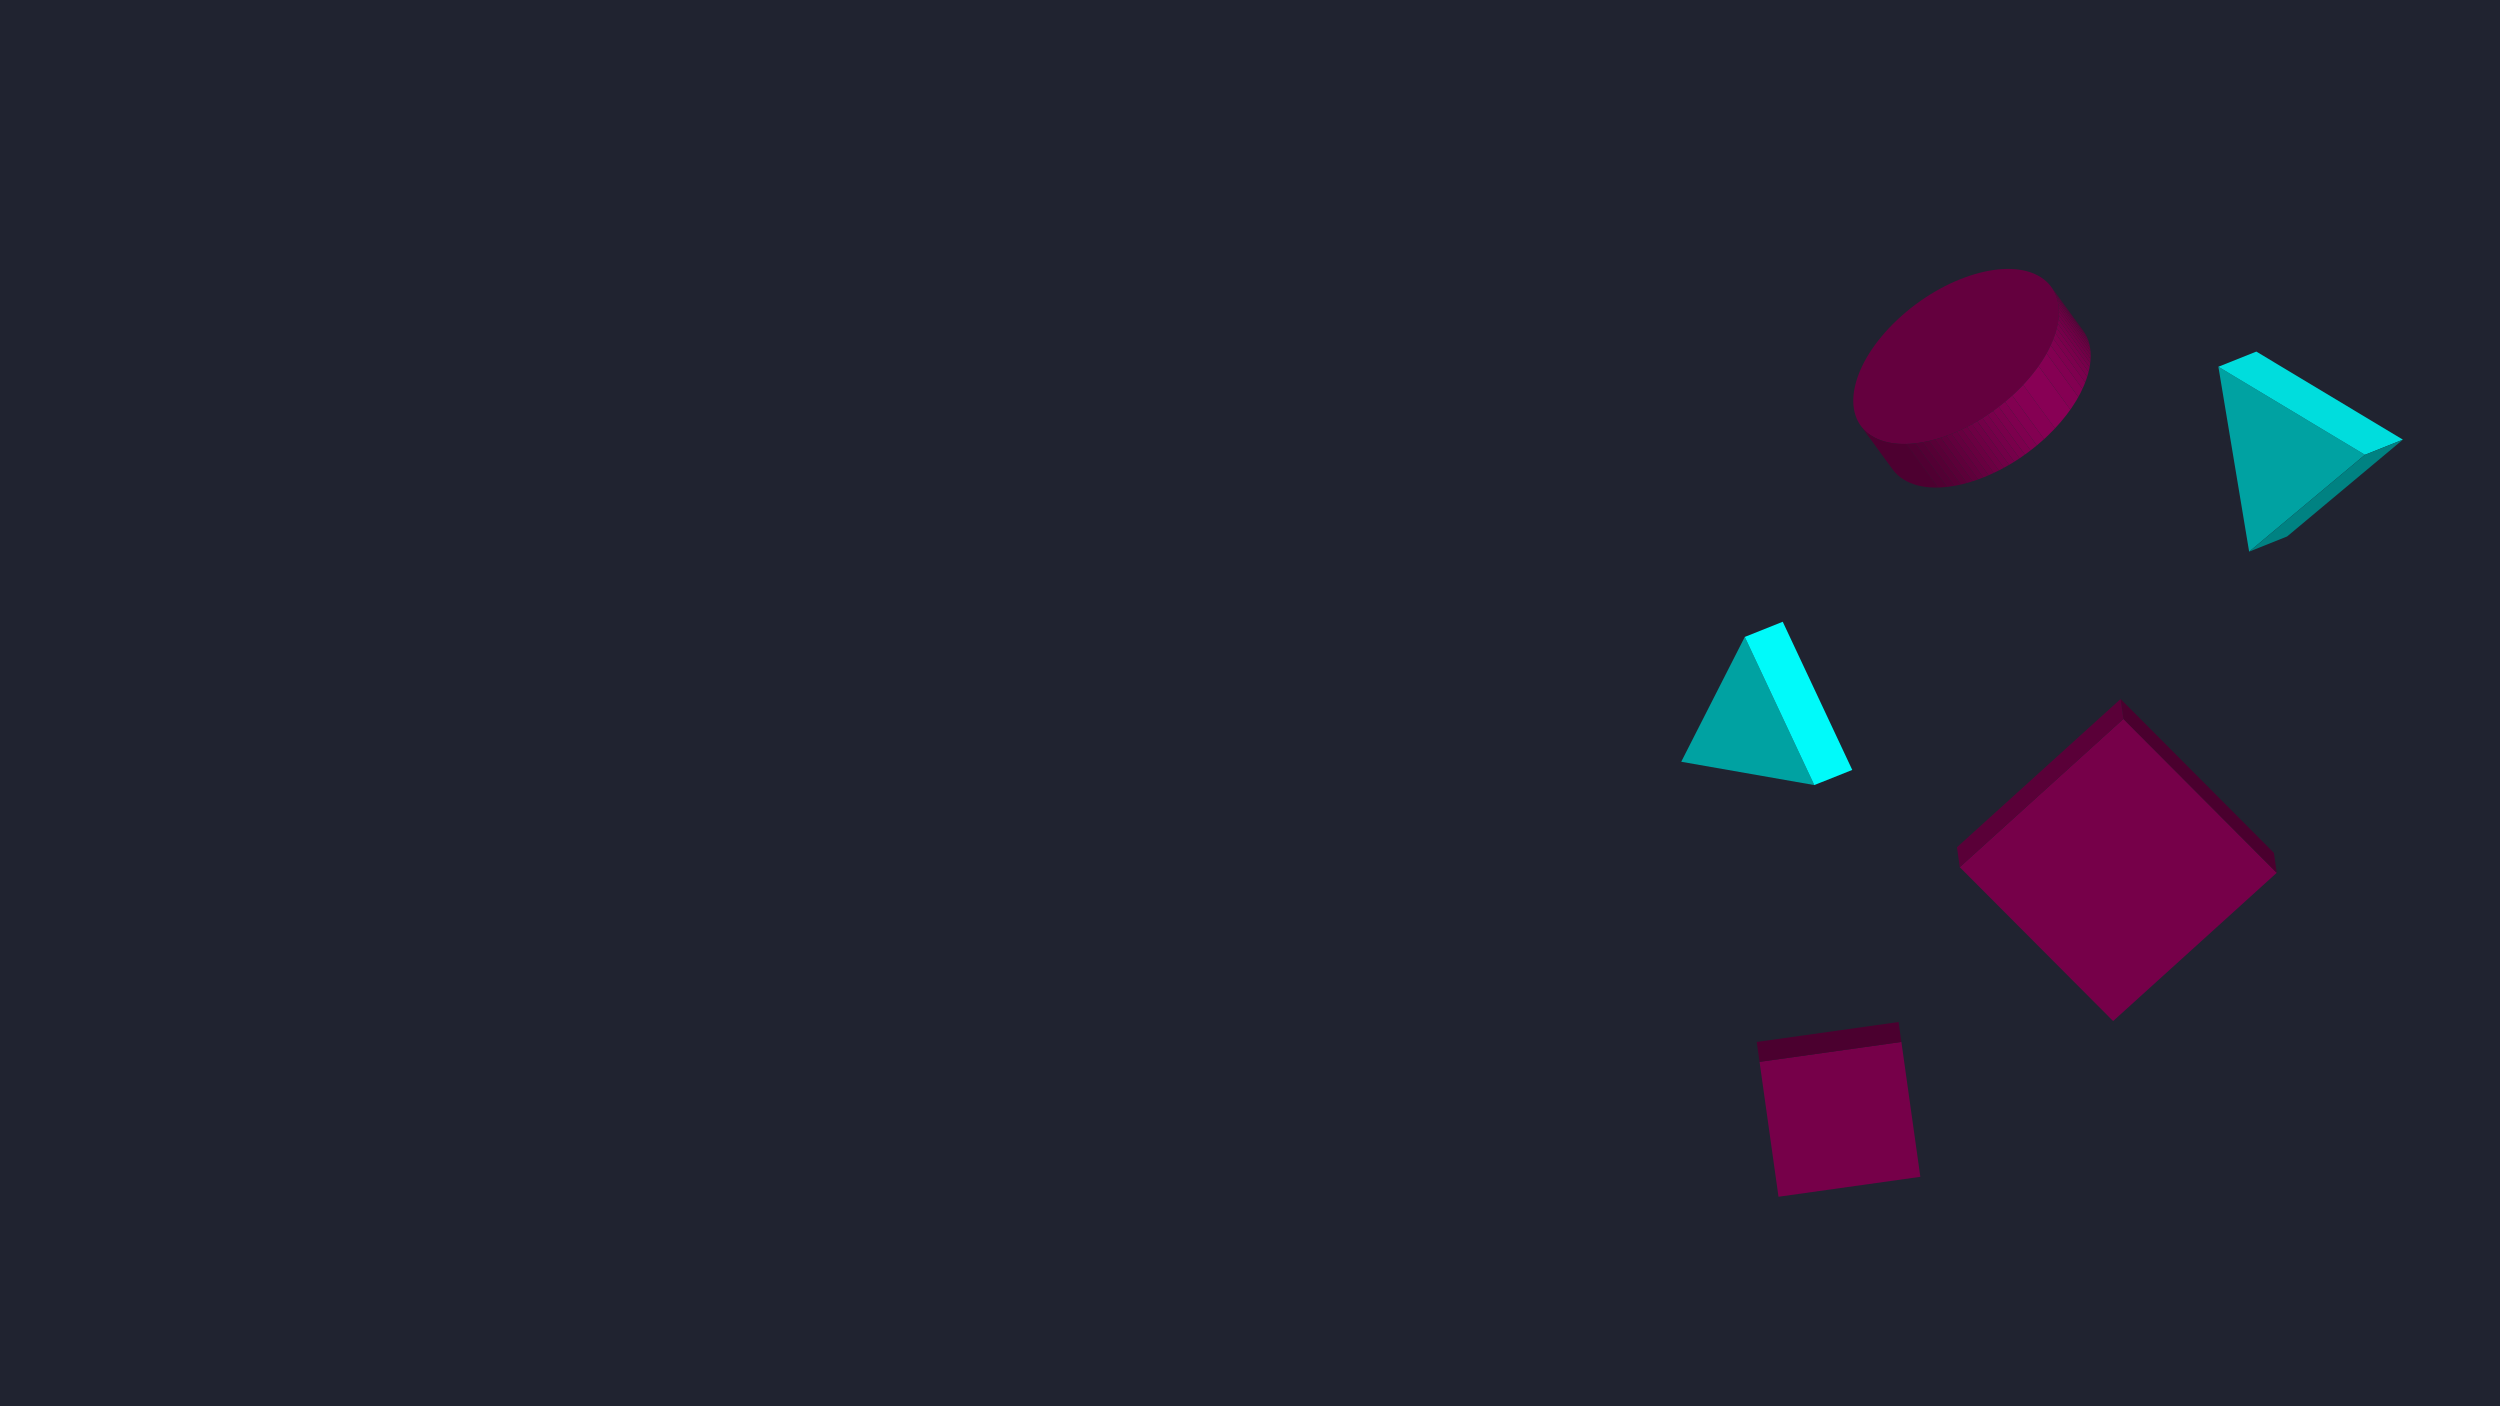 <svg id="Layer_1" data-name="Layer 1" xmlns="http://www.w3.org/2000/svg" xmlns:xlink="http://www.w3.org/1999/xlink" viewBox="0 0 1920 1080"><defs><style>.cls-1{fill:none;}.cls-2{fill:#202330;}.cls-3{isolation:isolate;}.cls-4{fill:#760049;}.cls-5{fill:#4a002e;}.cls-6{fill:#4b002f;}.cls-7{fill:#5a0038;}.cls-8{fill:#64003e;}.cls-9{clip-path:url(#clip-path);}.cls-10{fill:#4d0030;}.cls-11{fill:#500032;}.cls-12{fill:#530034;}.cls-13{fill:#560035;}.cls-14{fill:#590037;}.cls-15{fill:#5c0039;}.cls-16{fill:#5f003b;}.cls-17{fill:#62003d;}.cls-18{fill:#65003f;}.cls-19{fill:#680040;}.cls-20{fill:#6b0042;}.cls-21{fill:#6e0044;}.cls-22{fill:#700046;}.cls-23{fill:#730048;}.cls-24{fill:#76004a;}.cls-25{fill:#79004b;}.cls-26{fill:#7c004d;}.cls-27{fill:#7f004f;}.cls-28{fill:#820051;}.cls-29{fill:#850053;}.cls-30{fill:#805;}.cls-31{fill:#00a2a2;}.cls-32{fill:#0dd;}.cls-33{fill:#008282;}.cls-34{fill:#00fafa;}</style><clipPath id="clip-path"><path class="cls-1" d="M1453.57,360.56l-24.44-33.49a29.55,29.55,0,0,0,8.35,7.68c24.92,15.57,74.12.88,109.91-32.81,30.89-29.08,41.68-62.81,28-81.51l24.43,33.49c13.65,18.7,2.86,52.43-28,81.51-35.78,33.69-85,48.38-109.9,32.81A29.55,29.55,0,0,1,1453.57,360.56Z"/></clipPath></defs><title>bgdesign</title><rect class="cls-2" width="1920" height="1080"/><g class="cls-3"><rect class="cls-4" x="1358.08" y="807.34" width="110" height="104.61" transform="translate(-105.89 205.03) rotate(-8)"/><polygon class="cls-5" points="1460.26 800.2 1458.11 784.9 1472.67 888.49 1474.82 903.79 1460.26 800.2"/><rect class="cls-6" x="1349.72" y="792.48" width="110" height="15.45" transform="translate(-97.7 203.29) rotate(-8)"/></g><g class="cls-3"><polygon class="cls-4" points="1630.77 552.13 1748.53 670.32 1622.87 784.18 1505.1 665.99 1630.77 552.13"/><polygon class="cls-5" points="1630.77 552.13 1628.62 536.83 1746.38 655.02 1748.53 670.32 1630.77 552.13"/><polygon class="cls-7" points="1505.1 665.99 1502.95 650.69 1628.62 536.83 1630.77 552.13 1505.1 665.99"/></g><g class="cls-3"><path class="cls-8" d="M1567.07,212.75c24.92,15.57,16.11,55.5-19.68,89.19s-85,48.38-109.91,32.81-16.1-55.5,19.68-89.18S1542.16,197.18,1567.07,212.75Z"/><g class="cls-3"><g class="cls-9"><g class="cls-3"><path class="cls-10" d="M1453.57,360.56l-24.44-33.49a29.55,29.55,0,0,0,8.35,7.68c7.15,4.47,16.29,6.45,26.54,6.2l24.44,33.49c-10.25.25-19.4-1.73-26.54-6.2a29.55,29.55,0,0,1-8.35-7.68"/><path class="cls-11" d="M1488.46,374.44,1464,341q3.42-.09,7-.49L1495.43,374c-2.37.27-4.7.43-7,.49"/><path class="cls-12" d="M1495.43,374,1471,340.46q2.76-.31,5.59-.82L1501,373.13c-1.89.34-3.76.61-5.59.82"/><path class="cls-13" d="M1501,373.13l-24.44-33.49c1.63-.29,3.28-.63,5-1L1506,372.12c-1.67.38-3.32.72-5,1"/><path class="cls-14" d="M1506,372.12l-24.44-33.49c1.52-.35,3.06-.74,4.6-1.17L1510.57,371c-1.55.43-3.08.82-4.6,1.17"/><path class="cls-15" d="M1510.57,371l-24.44-33.49c1.46-.4,2.92-.84,4.39-1.31L1515,369.64c-1.47.47-2.94.91-4.39,1.31"/><path class="cls-16" d="M1515,369.64l-24.44-33.49c1.4-.45,2.82-.93,4.23-1.43l24.44,33.48c-1.41.51-2.83,1-4.23,1.44"/><path class="cls-17" d="M1519.19,368.2l-24.44-33.48c1.36-.49,2.71-1,4.07-1.54l24.43,33.49c-1.35.54-2.71,1.05-4.06,1.53"/><path class="cls-18" d="M1523.25,366.67l-24.43-33.49c1.33-.53,2.66-1.09,4-1.67L1527.26,365c-1.34.58-2.67,1.14-4,1.67"/><path class="cls-19" d="M1527.26,365l-24.44-33.49c1.32-.57,2.64-1.17,4-1.79l24.43,33.49c-1.32.62-2.63,1.22-4,1.79"/><path class="cls-20" d="M1531.21,363.21l-24.43-33.49c1.3-.61,2.6-1.25,3.91-1.91l24.43,33.49c-1.3.66-2.6,1.3-3.91,1.91"/><path class="cls-21" d="M1535.12,361.3l-24.43-33.49c1.3-.67,2.61-1.36,3.91-2.07L1539,359.23c-1.3.71-2.61,1.4-3.92,2.07"/><path class="cls-22" d="M1539,359.23l-24.44-33.49q2-1.07,3.92-2.21L1543,357q-1.95,1.14-3.92,2.21"/><path class="cls-23" d="M1543,357l-24.44-33.49q2-1.17,4-2.41L1547,354.61q-2,1.25-4,2.41"/><path class="cls-24" d="M1547,354.61l-24.44-33.49q2-1.28,4-2.62L1551,352q-2,1.35-4,2.62"/><path class="cls-25" d="M1551,352l-24.44-33.49c1.38-.92,2.76-1.87,4.12-2.84l24.44,33.49c-1.36,1-2.74,1.92-4.12,2.84"/><path class="cls-26" d="M1555.12,349.15l-24.44-33.49c1.48-1.05,2.94-2.14,4.39-3.25l24.44,33.49c-1.45,1.11-2.92,2.19-4.39,3.25"/><path class="cls-27" d="M1559.51,345.9l-24.44-33.49q2.42-1.85,4.78-3.81l24.43,33.49q-2.35,2-4.77,3.81"/><path class="cls-28" d="M1564.28,342.09l-24.43-33.49c1.89-1.56,3.75-3.18,5.58-4.84l24.44,33.49c-1.83,1.66-3.7,3.28-5.59,4.84"/><path class="cls-29" d="M1569.87,337.25l-24.44-33.49c.66-.6,1.31-1.21,2-1.82q3.34-3.15,6.39-6.38l24.43,33.49q-3,3.22-6.39,6.38c-.64.61-1.3,1.22-2,1.82"/><path class="cls-30" d="M1578.21,329.05l-24.43-33.49a131.55,131.55,0,0,0,11.85-14.43l24.44,33.49a130.54,130.54,0,0,1-11.86,14.43"/><path class="cls-29" d="M1590.07,314.62l-24.44-33.49a109.08,109.08,0,0,0,6.14-9.71l24.43,33.49a106.69,106.69,0,0,1-6.13,9.71"/><path class="cls-28" d="M1596.2,304.91l-24.43-33.49c1.16-2.08,2.22-4.16,3.17-6.22l24.44,33.49c-1,2.06-2,4.14-3.18,6.22"/><path class="cls-27" d="M1599.38,298.69l-24.44-33.49c.78-1.68,1.48-3.34,2.12-5l24.43,33.49c-.63,1.65-1.34,3.31-2.11,5"/><path class="cls-26" d="M1601.49,293.7l-24.43-33.49c.55-1.44,1-2.86,1.49-4.28L1603,289.42c-.45,1.42-.94,2.84-1.5,4.28"/><path class="cls-25" d="M1603,289.42l-24.44-33.49c.41-1.28.76-2.55,1.08-3.82l24.44,33.49c-.32,1.27-.68,2.54-1.08,3.82"/><path class="cls-24" d="M1604.07,285.6l-24.44-33.49c.29-1.19.55-2.37.76-3.53l24.44,33.49c-.21,1.16-.47,2.34-.76,3.53"/><path class="cls-23" d="M1604.83,282.07l-24.44-33.49c.21-1.12.38-2.23.51-3.32l24.44,33.49c-.13,1.09-.3,2.2-.51,3.32"/><path class="cls-22" d="M1605.34,278.75l-24.44-33.49c.13-1,.22-2.08.27-3.1l24.44,33.49c-.06,1-.15,2.05-.27,3.1"/><path class="cls-21" d="M1605.61,275.65l-24.44-33.49c.06-1,.08-2,.07-3l24.43,33.48c0,1,0,2-.06,3"/><path class="cls-20" d="M1605.67,272.68l-24.43-33.48c0-1-.06-1.92-.14-2.85l24.44,33.49c.08.93.12,1.88.13,2.84"/><path class="cls-19" d="M1605.54,269.84l-24.44-33.49c-.08-.93-.19-1.84-.33-2.74l24.43,33.49c.15.9.26,1.81.34,2.74"/><path class="cls-18" d="M1605.2,267.1l-24.43-33.49q-.23-1.37-.54-2.67l24.44,33.49c.21.87.39,1.76.53,2.67"/><path class="cls-17" d="M1604.67,264.43l-24.44-33.49c-.21-.88-.46-1.75-.74-2.59l24.43,33.49c.29.84.53,1.71.75,2.59"/><path class="cls-16" d="M1603.92,261.84l-24.43-33.49c-.3-.88-.63-1.74-1-2.58l24.44,33.49q.55,1.26,1,2.58"/><path class="cls-15" d="M1602.93,259.26l-24.44-33.49c-.38-.87-.81-1.72-1.27-2.55l24.44,33.49c.46.83.89,1.68,1.27,2.55"/><path class="cls-14" d="M1601.66,256.71l-24.44-33.49a27.74,27.74,0,0,0-1.61-2.53l24.44,33.49a27.74,27.74,0,0,1,1.61,2.53"/><path class="cls-13" d="M1600.05,254.18l-24.44-33.49-.18-.26,24.43,33.49.19.26"/></g></g></g></g><g class="cls-3"><polygon class="cls-31" points="1727.34 423.67 1703.72 281.67 1816.26 349.29 1727.34 423.67"/><polygon class="cls-32" points="1703.72 281.67 1732.87 270.02 1845.41 337.64 1816.26 349.29 1703.72 281.67"/><polygon class="cls-33" points="1816.26 349.29 1845.41 337.64 1756.48 412.02 1727.34 423.67 1816.26 349.29"/></g><g class="cls-3"><polygon class="cls-31" points="1393.38 602.94 1291.18 585.03 1339.99 489.16 1393.38 602.94"/><polygon class="cls-34" points="1339.99 489.16 1369.14 477.51 1422.53 591.29 1393.38 602.94 1339.99 489.16"/></g></svg>